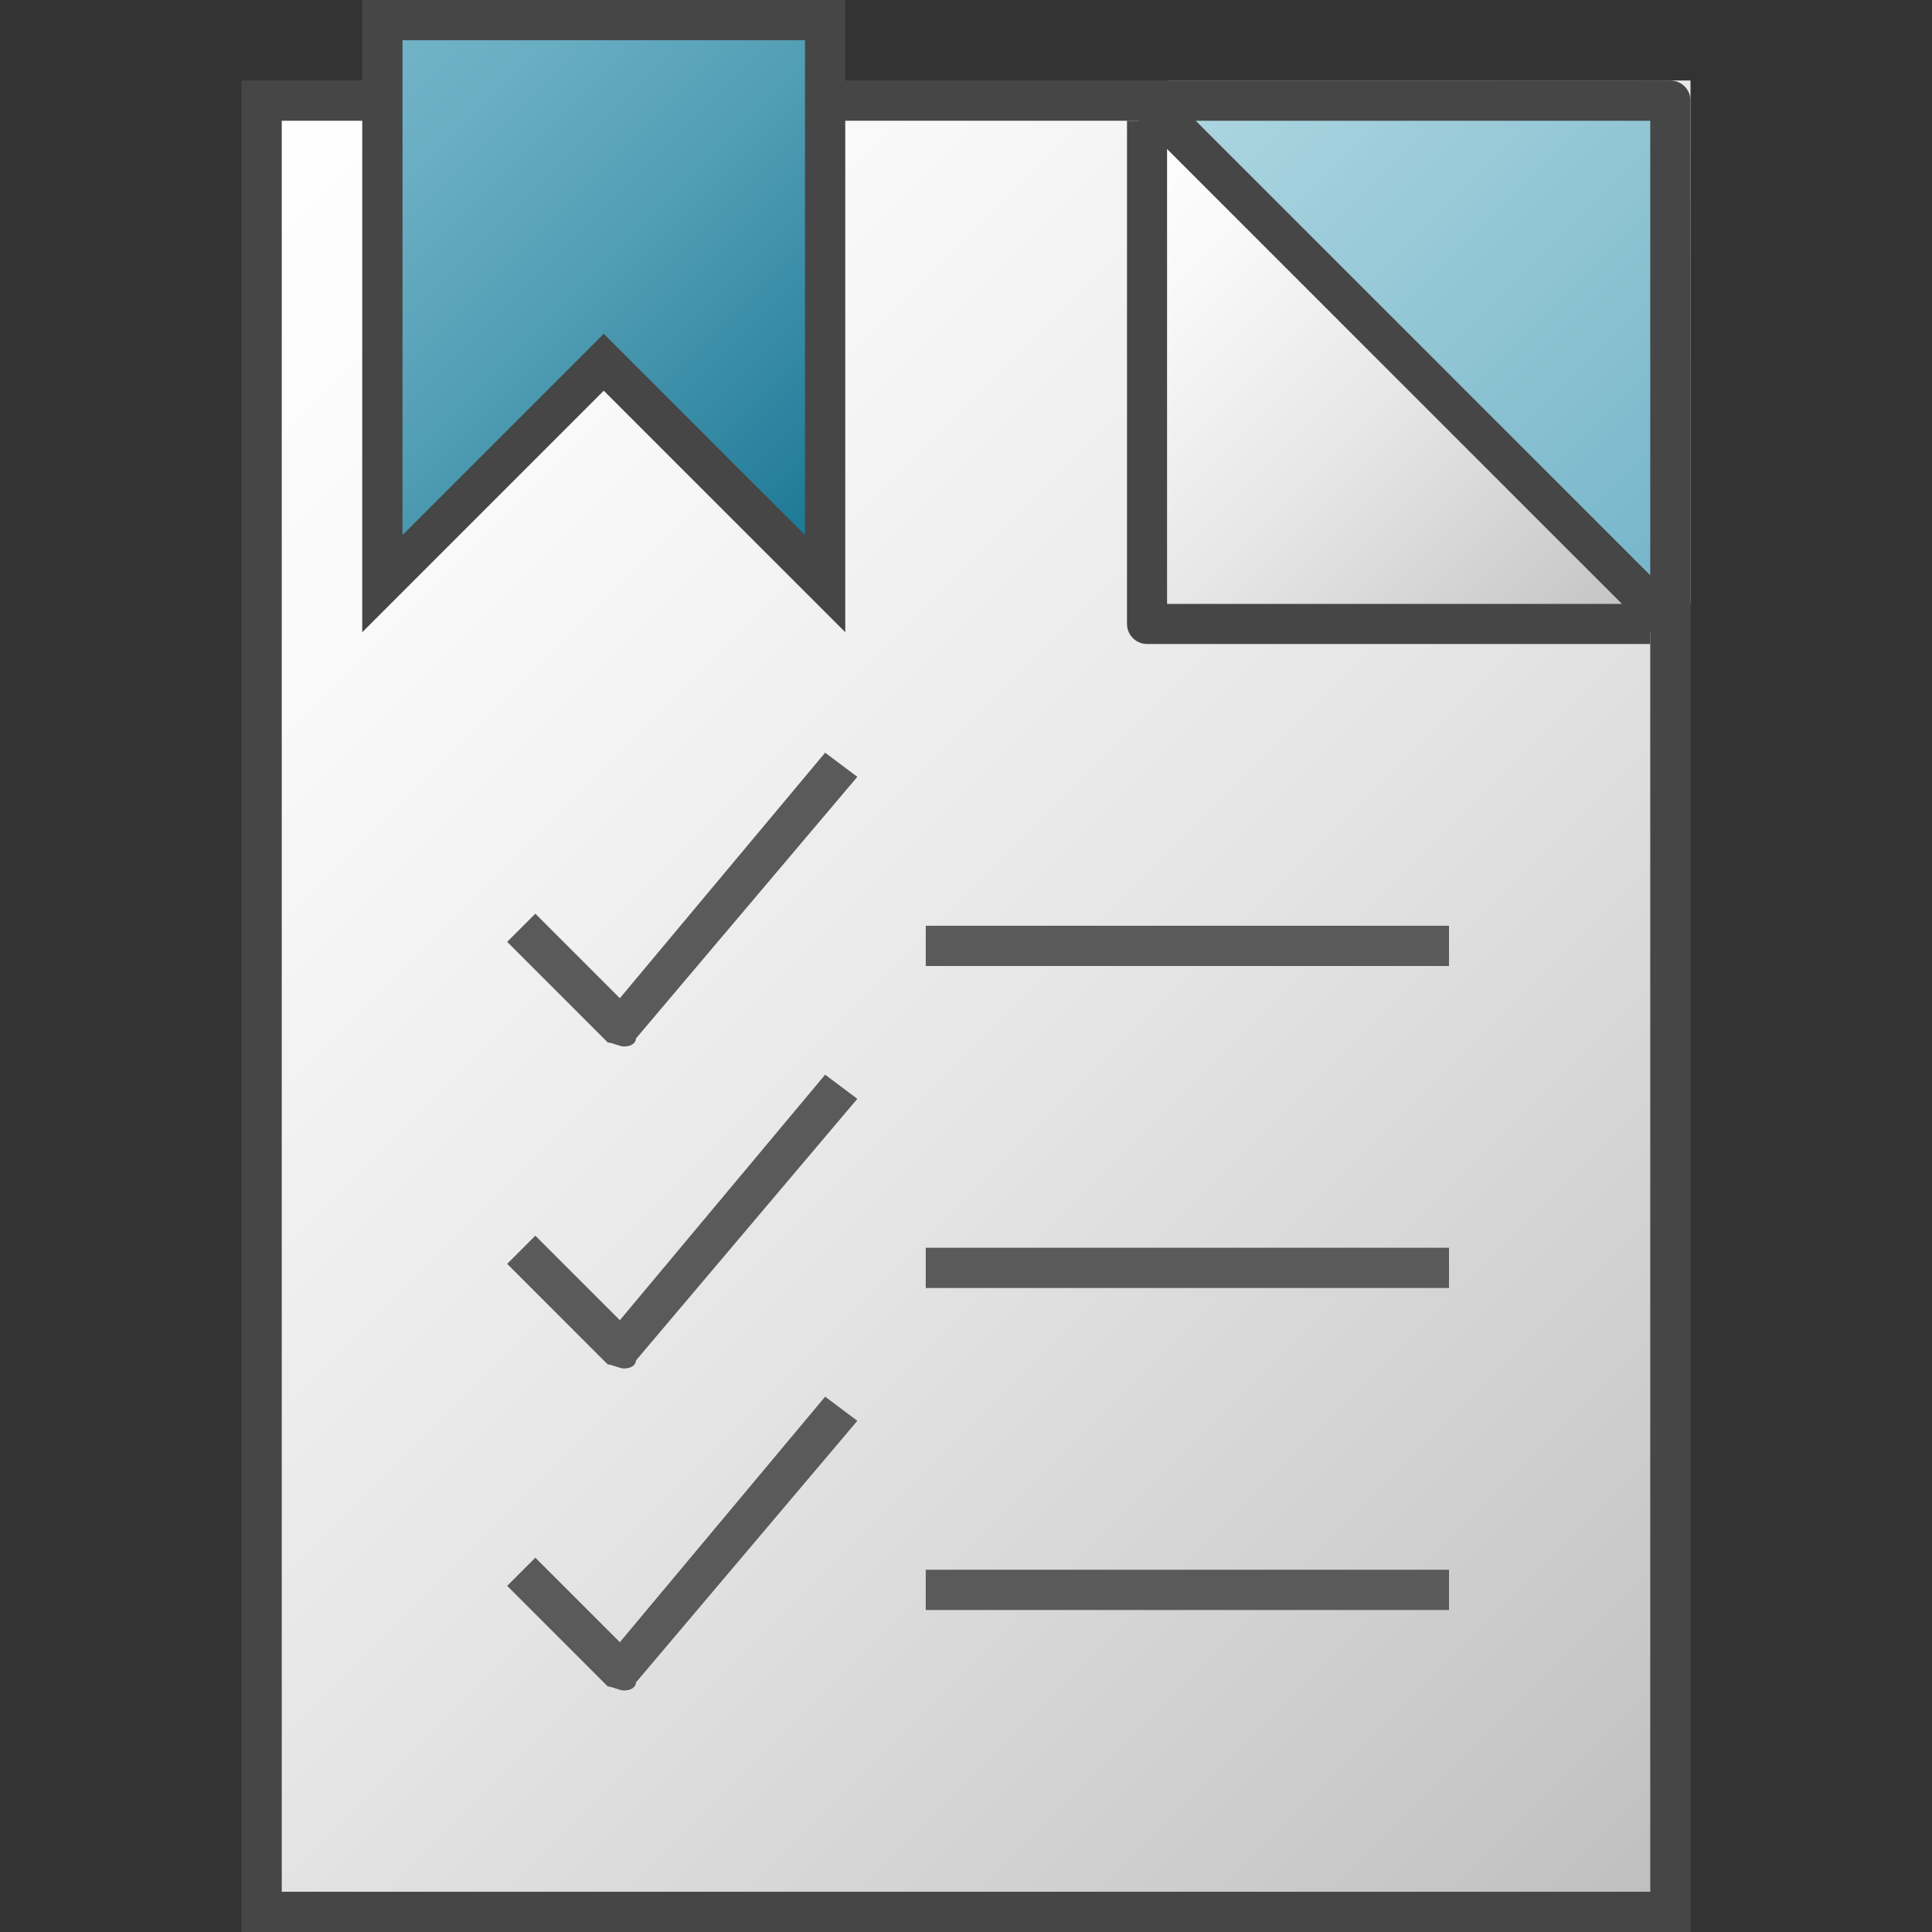 <svg version="1.1" id="Layer_1" xmlns="http://www.w3.org/2000/svg" xmlns:xlink="http://www.w3.org/1999/xlink" x="0px" y="0px"
	 viewBox="0 0 48 48" enable-background="new 0 0 48 48" xml:space="preserve">
<rect x="0" y="0" width="48" height="48" fill="#333333" stroke="none"/>
<linearGradient id="SVGID_1_" gradientUnits="userSpaceOnUse" x1="4" y1="-405" x2="44" y2="-445" gradientTransform="matrix(1 0 0 -1 0 -400)">
	<stop  offset="0" style="stop-color:#FFFFFF"/>
	<stop  offset="0.221" style="stop-color:#F8F8F8"/>
	<stop  offset="0.541" style="stop-color:#E5E5E5"/>
	<stop  offset="0.92" style="stop-color:#C6C6C6"/>
	<stop  offset="1" style="stop-color:#BEBEBE"/>
</linearGradient>
<rect x="6.5" y="2.5" fill="url(#SVGID_1_)" stroke="#464646" stroke-miterlimit="10" width="35" height="45"/>
<linearGradient id="SVGID_2_" gradientUnits="userSpaceOnUse" x1="8.75" y1="1.25" x2="21.25" y2="13.75">
	<stop  offset="0" style="stop-color:#73B4C8"/>
	<stop  offset="0.175" style="stop-color:#6AAEC3"/>
	<stop  offset="0.457" style="stop-color:#529EB5"/>
	<stop  offset="0.809" style="stop-color:#2C839F"/>
	<stop  offset="1" style="stop-color:#147391"/>
</linearGradient>
<polygon fill="url(#SVGID_2_)" stroke="#464646" stroke-miterlimit="10" points="20.5,14.5 15,9 9.5,14.5 9.5,0.5 20.5,0.5 "/>
<linearGradient id="SVGID_3_" gradientUnits="userSpaceOnUse" x1="25.375" y1="-406.125" x2="37.875" y2="-418.625" gradientTransform="matrix(1 0 0 -1 0 -400)">
	<stop  offset="0" style="stop-color:#FFFFFF"/>
	<stop  offset="0.221" style="stop-color:#F8F8F8"/>
	<stop  offset="0.541" style="stop-color:#E5E5E5"/>
	<stop  offset="0.92" style="stop-color:#C6C6C6"/>
	<stop  offset="1" style="stop-color:#BEBEBE"/>
</linearGradient>
<polyline fill="url(#SVGID_3_)" stroke="#464646" stroke-linejoin="round" stroke-miterlimit="10" points="28.5,3 28.5,15.5 
	41,15.5 "/>
	<linearGradient id="SVGID_4_" gradientUnits="userSpaceOnUse" x1="29" y1="2" x2="42" y2="15">
		<stop  offset="0" style="stop-color:#FFFFFF"/>
		<stop  offset="0.221" style="stop-color:#F8F8F8"/>
		<stop  offset="0.541" style="stop-color:#E5E5E5"/>
		<stop  offset="0.92" style="stop-color:#C6C6C6"/>
		<stop  offset="1" style="stop-color:#BEBEBE"/>
	</linearGradient>
	<rect x="29" y="2" fill="url(#SVGID_4_)" width="13" height="13"/>
	<linearGradient id="SVGID_5_" gradientUnits="userSpaceOnUse" x1="31.75" y1="-0.75" x2="44.75" y2="12.25">
		<stop  offset="0" style="stop-color:#AFD7E1"/>
		<stop  offset="1" style="stop-color:#73B4C8"/>
	</linearGradient>
	<polygon fill="url(#SVGID_5_)" stroke="#464646" stroke-linejoin="round" stroke-miterlimit="10" points="41.5,15.5 41.5,2.5 
		28.5,2.5 	"/>
<path fill="#5A5A5A" d="M15.5,42c-0.1,0-0.3-0.1-0.4-0.1l-2.5-2.5l0.7-0.7l2.1,2.1l5.1-6.1l0.8,0.6l-5.5,6.5
	C15.8,41.9,15.7,42,15.5,42C15.5,42,15.5,42,15.5,42z"/>
<rect x="23" y="39" fill="#5A5A5A" width="13" height="1"/>
<path fill="#5A5A5A" d="M15.5,34c-0.1,0-0.3-0.1-0.4-0.1l-2.5-2.5l0.7-0.7l2.1,2.1l5.1-6.1l0.8,0.6l-5.5,6.5
	C15.8,33.9,15.7,34,15.5,34C15.5,34,15.5,34,15.5,34z"/>
<rect x="23" y="31" fill="#5A5A5A" width="13" height="1"/>
<path fill="#5A5A5A" d="M15.5,26c-0.1,0-0.3-0.1-0.4-0.1l-2.5-2.5l0.7-0.7l2.1,2.1l5.1-6.1l0.8,0.6l-5.5,6.5
	C15.8,25.9,15.7,26,15.5,26C15.5,26,15.5,26,15.5,26z"/>
<rect x="23" y="23" fill="#5A5A5A" width="13" height="1"/>
</svg>

